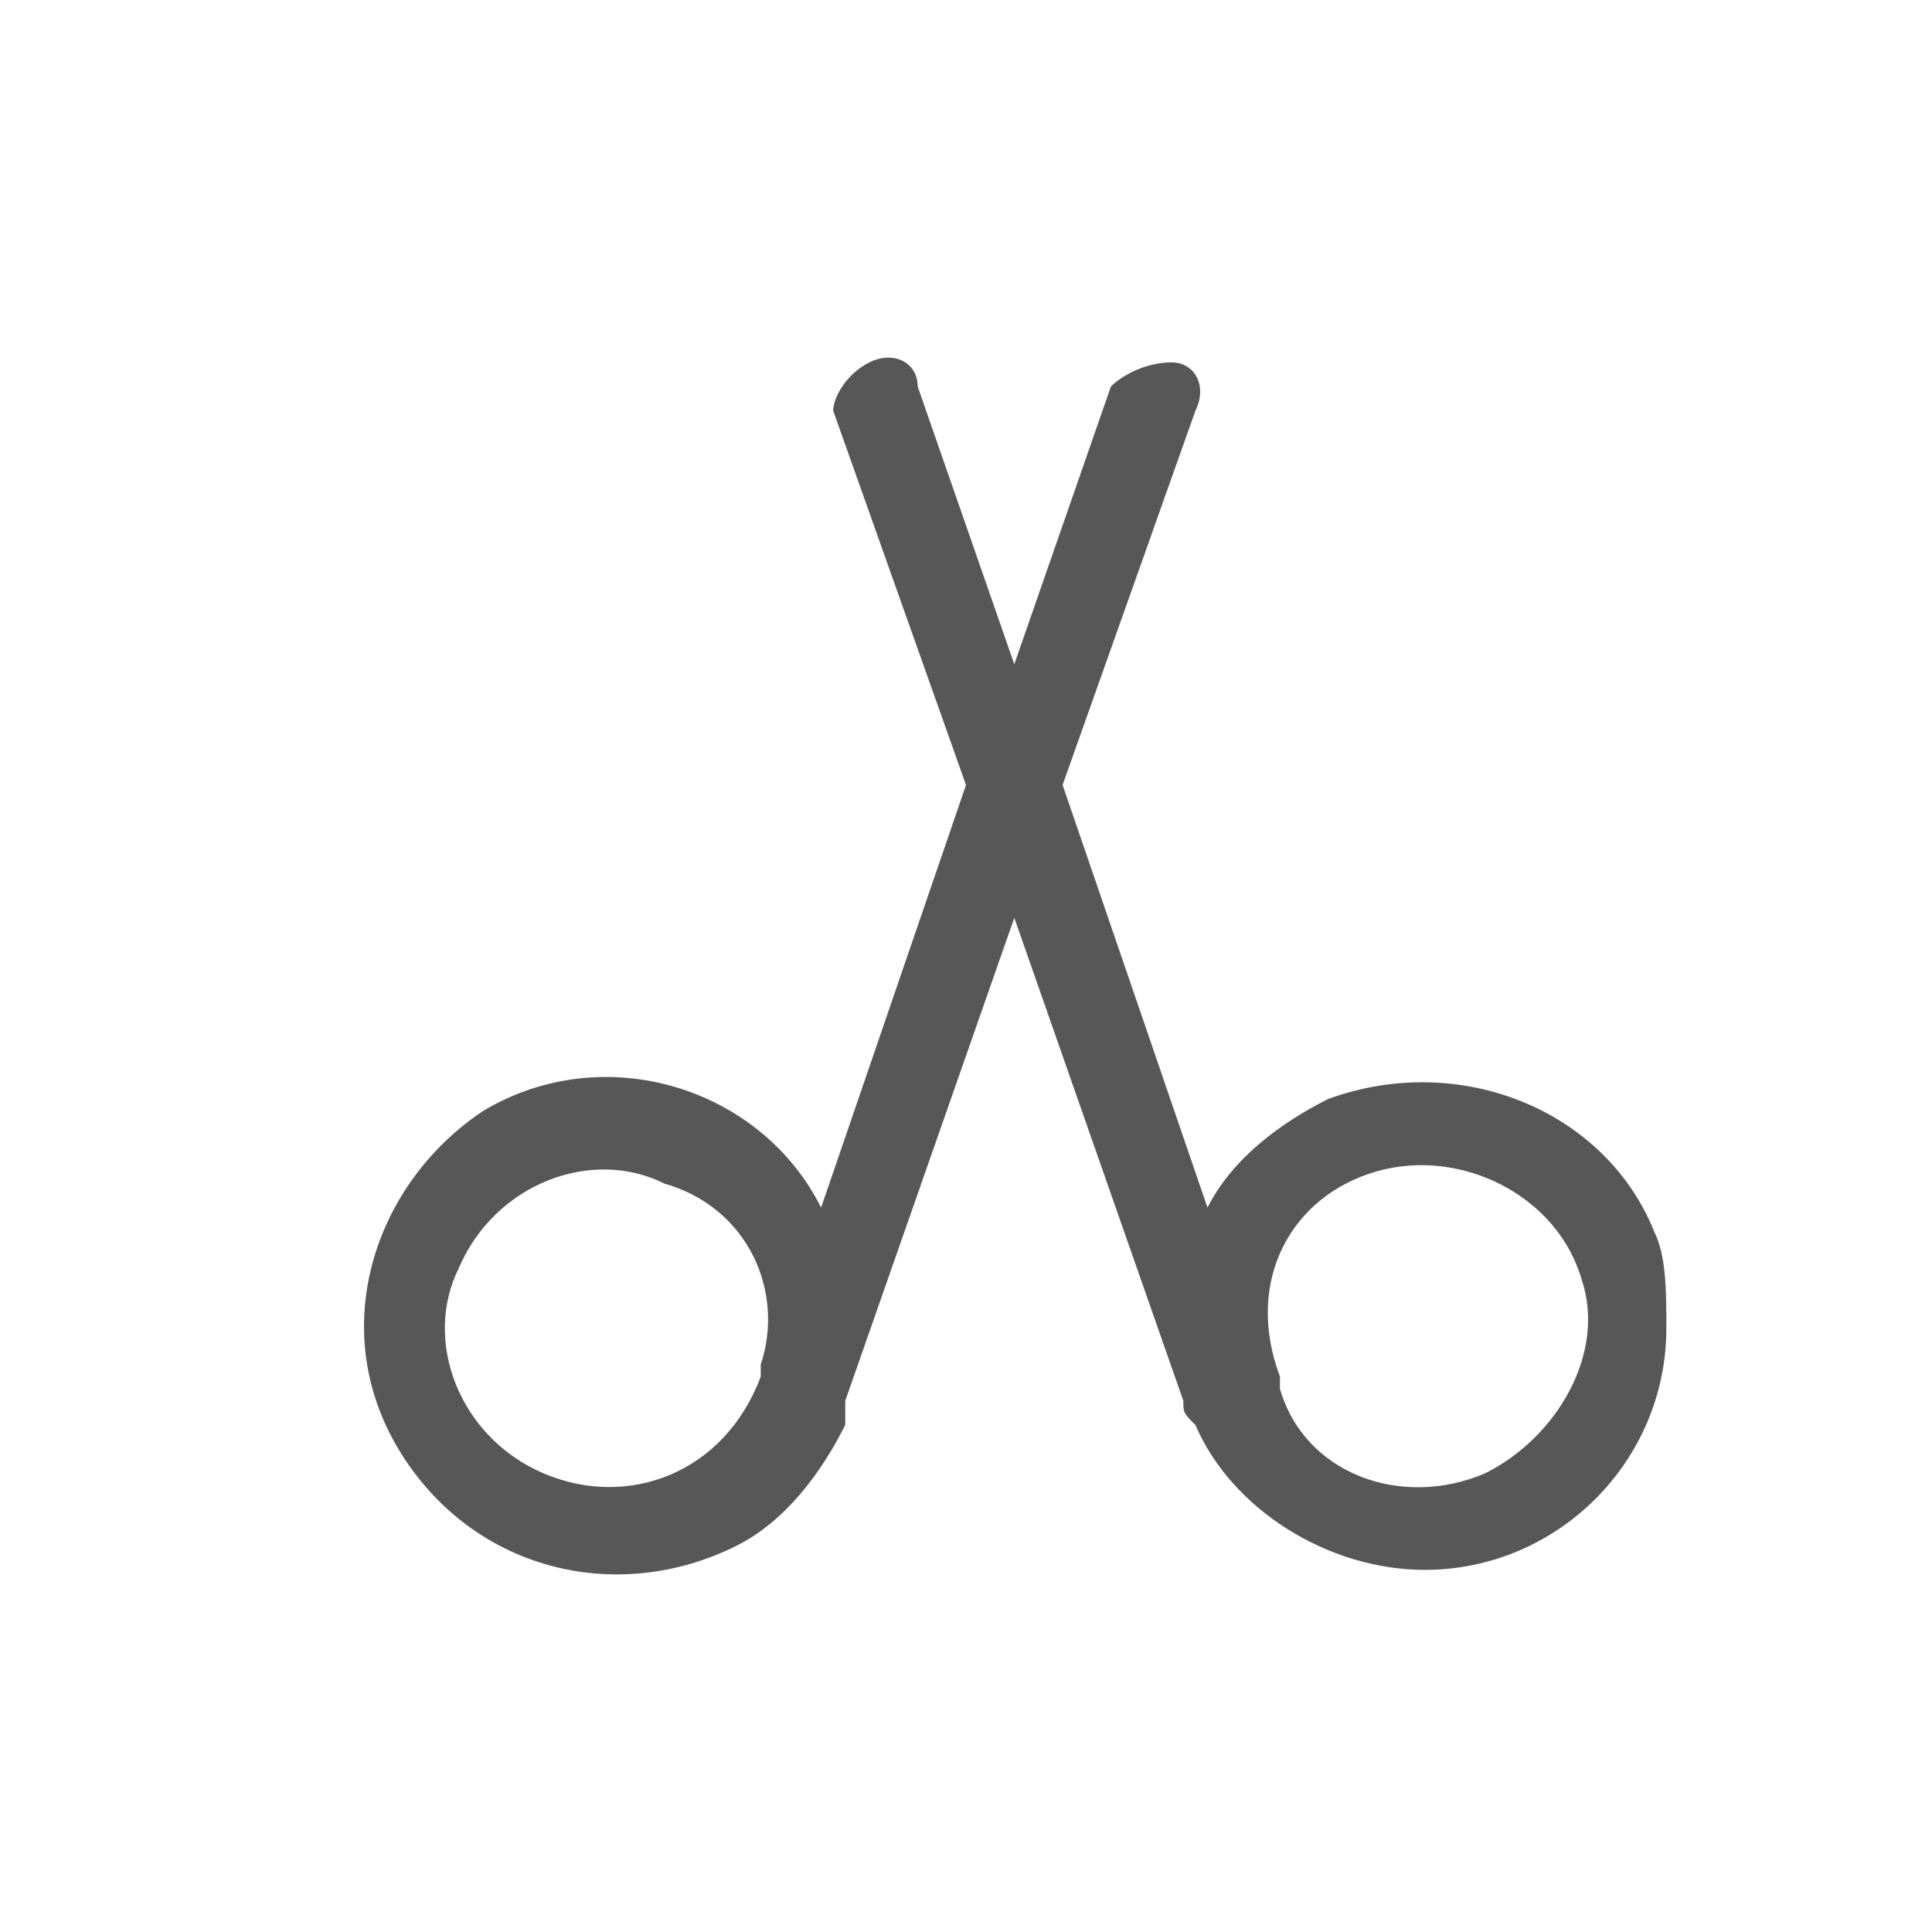 <?xml version="1.0" encoding="utf-8"?>
<!-- Generator: Adobe Illustrator 23.0.1, SVG Export Plug-In . SVG Version: 6.00 Build 0)  -->
<svg version="1.1" id="Layer_1" xmlns="http://www.w3.org/2000/svg" xmlns:xlink="http://www.w3.org/1999/xlink" x="0px" y="0px"
	 viewBox="0 0 16 16" style="enable-background:new 0 0 16 16;" xml:space="preserve">
<style type="text/css">
	.st0{fill:#575757;}
</style>
<g id="amt-hairsalon" transform="translate(-1563 -6311)">
	<g id="pedicure" transform="translate(1565.998 6294.437)">
		<g id="Group_648" transform="translate(0.002 19.564)">
			<path id="Path_1653" class="st0" d="M10.7,7.2c-0.4-1-1.6-1.5-2.7-1.1C7.6,6.3,7.2,6.6,7,7L5.8,3.5l1.1-3.1
				c0.1-0.2,0-0.4-0.2-0.4C6.5,0,6.3,0.1,6.2,0.2L5.4,2.5L4.6,0.2C4.6,0,4.4-0.1,4.2,0C4,0.1,3.9,0.3,3.9,0.4c0,0,0,0,0,0L5,3.5
				L3.8,7C3.3,6,2,5.6,1,6.2C0.1,6.8-0.3,8,0.3,9s1.8,1.3,2.8,0.8c0.4-0.2,0.7-0.6,0.9-1l0,0v0C4,8.7,4,8.6,4,8.6l1.4-4l1.4,4
				c0,0.1,0,0.1,0.1,0.2v0l0,0C7.2,9.5,8,10,8.8,10l0,0c1.1,0,2-0.9,2-2C10.8,7.7,10.8,7.4,10.7,7.2L10.7,7.2z M3.3,8.3l0,0.1
				C3,9.2,2.2,9.5,1.5,9.2c-0.7-0.3-1-1.1-0.7-1.7c0.3-0.7,1.1-1,1.7-0.7C3.2,7,3.5,7.7,3.3,8.3z M9.3,9.2c-0.7,0.3-1.5,0-1.7-0.7
				l0-0.1C7.3,7.6,7.7,6.9,8.4,6.7c0.7-0.2,1.5,0.2,1.7,0.9C10.3,8.2,9.9,8.9,9.3,9.2L9.3,9.2z"/>
		</g>
	</g>
</g>
</svg>
